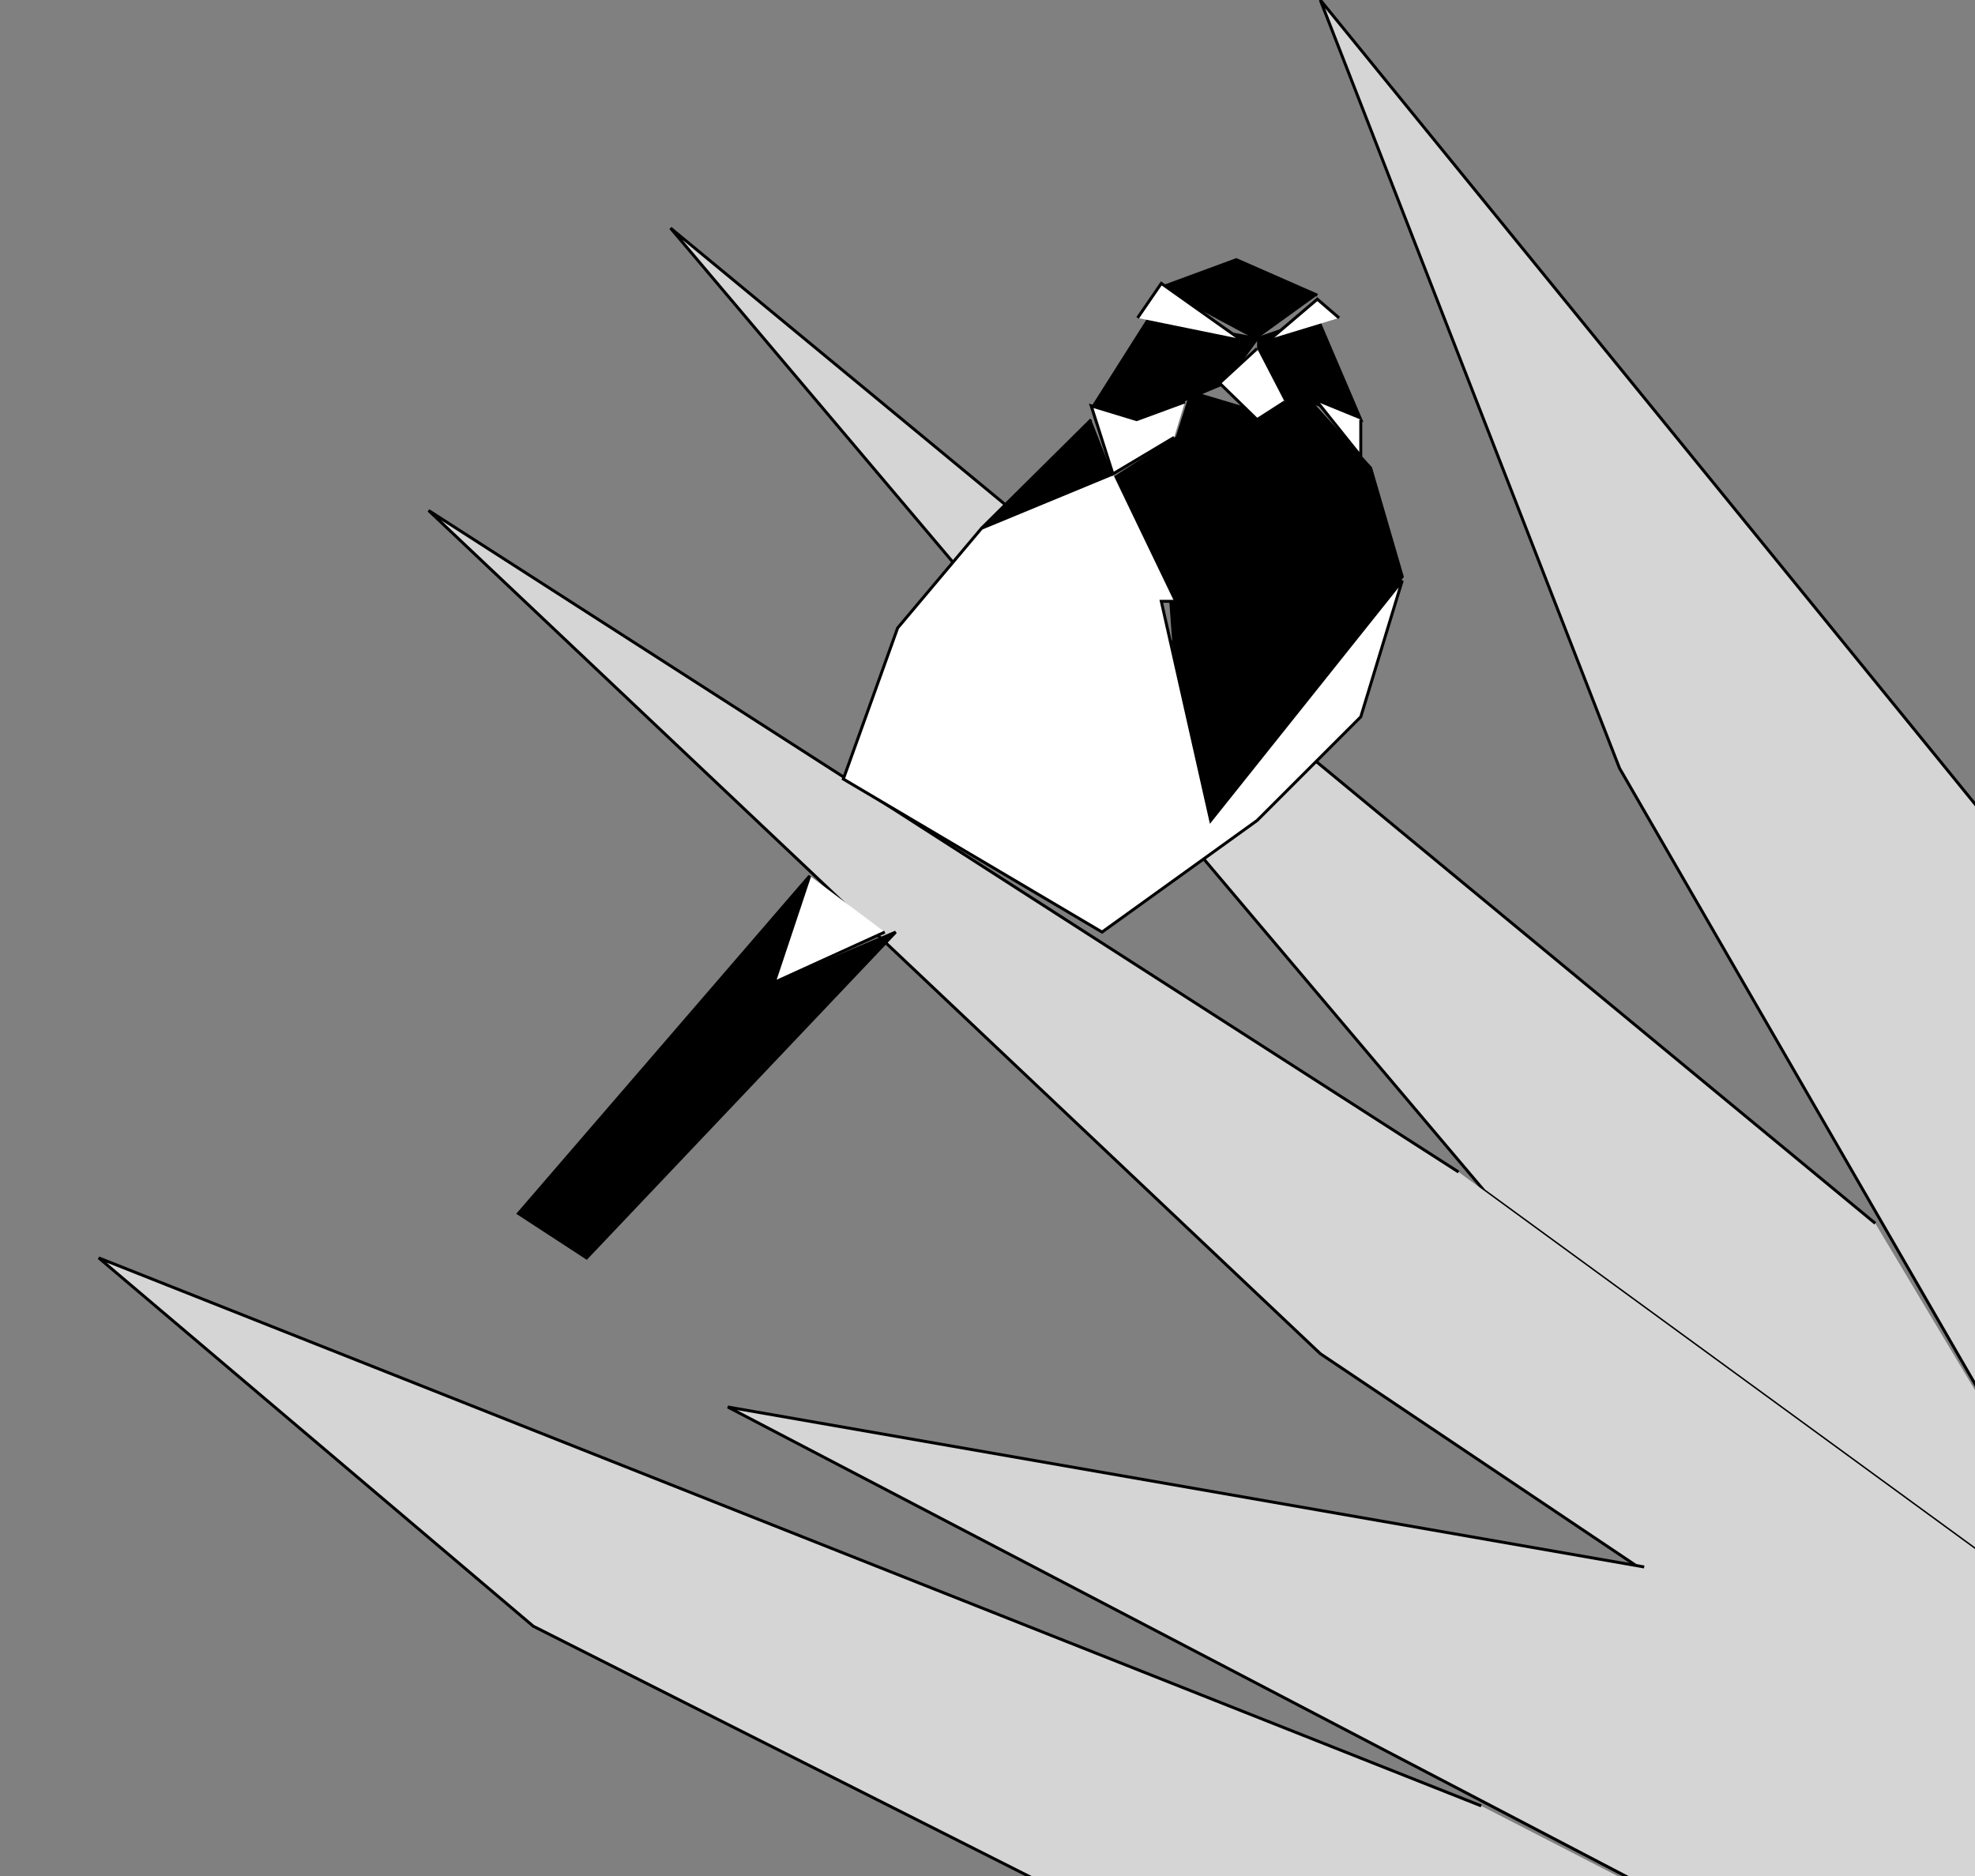 <?xml version="1.0" encoding="UTF-8"?>
<!-- Generated by Pixelmator Pro 3.4.3 -->
<svg width="2000" height="1900" viewBox="0 0 2000 1900" xmlns="http://www.w3.org/2000/svg">
    <rect x="0" y="0" width="2000" height="1900" fill="#808080" stroke="none"/>
    <path id="Path" fill="#d5d5d5" fill-rule="evenodd" stroke="#000000" stroke-width="3" d="M 2082 915 L 1337 0 L 1640 778 L 2107 1587"/>
    <path id="path1" fill="#d5d5d5" fill-rule="evenodd" stroke="#000000" stroke-width="3" d="M 1899 1239 L 679 231 L 1503 1206 L 2107 1647 L 2107 1587"/>
    <path id="path2" fill="#d5d5d5" fill-rule="evenodd" stroke="#000000" stroke-width="3" d="M 1477 1187 L 434 517 L 1337 1371 L 2067 1861 L 2107 1647"/>
    <path id="path3" fill="#d5d5d5" fill-rule="evenodd" stroke="#000000" stroke-width="3" d="M 1665 1587 L 737 1425 L 2065 2119 L 2107 1861"/>
    <path id="path4" fill="#d5d5d5" fill-rule="evenodd" stroke="#000000" stroke-width="3" d="M 1500 1829 L 100 1274 L 540 1647 L 2040 2404 L 2064 2119"/>
    <path id="path5" fill="#000000" fill-rule="evenodd" stroke="#000000" stroke-width="3" d="M 1207 396 L 1192 443 L 1127 485 L 1185 601 L 1193 710 L 1224 831 L 1336 723 L 1384 630 L 1420 584 L 1388 474 L 1310 388 L 1274 416"/>
    <path id="path6" fill="#000000" fill-rule="evenodd" stroke="#000000" stroke-width="3" d="M 1334 299 L 1252 263 L 1176 291 L 1273 343"/>
    <path id="path7" fill="#000000" fill-rule="evenodd" stroke="#000000" stroke-width="3" d="M 1162 322 L 1273 343 L 1240 388 L 1152 425 L 1105 412"/>
    <path id="path8" fill="#000000" fill-rule="evenodd" stroke="#000000" stroke-width="3" d="M 1273 343 L 1334 322 L 1378 425 L 1273 388"/>
    <path id="path9" fill="#000000" fill-rule="evenodd" stroke="#000000" stroke-width="3" d="M 1105 425 L 994 535 L 1127 481"/>
    <path id="path10" fill="#ffffff" fill-rule="evenodd" stroke="#000000" stroke-width="3" d="M 1127 480 L 994 535 L 909 636 L 854 789 L 1116 944 L 1273 831 L 1378 726 L 1420 588 L 1226 831 L 1176 609 L 1189 609"/>
    <path id="path11" fill="#ffffff" fill-rule="evenodd" stroke="#000000" stroke-width="3" d="M 1334 407 L 1378 462 L 1378 425"/>
    <path id="path12" fill="#ffffff" fill-rule="evenodd" stroke="#000000" stroke-width="3" d="M 1287 343 L 1334 303 L 1356 322"/>
    <path id="path13" fill="#ffffff" fill-rule="evenodd" stroke="#000000" stroke-width="3" d="M 1255 343 L 1176 287 L 1152 322"/>
    <path id="path14" fill="#ffffff" fill-rule="evenodd" stroke="#000000" stroke-width="3" d="M 1273 353 L 1235 388 L 1273 425 L 1301 407"/>
    <path id="path15" fill="#000000" fill-rule="evenodd" stroke="#000000" stroke-width="3" d="M 820 887 L 525 1229 L 594 1274 L 907 944 L 785 996"/>
    <path id="path16" fill="#ffffff" fill-rule="evenodd" stroke="#000000" stroke-width="3" d="M 820 887 L 784 995 L 896 944"/>
    <path id="path17" fill="#ffffff" fill-rule="evenodd" stroke="#000000" stroke-width="3" d="M 1200 407 L 1151 425 L 1105 411 L 1127 480 L 1189 443"/>
</svg>
